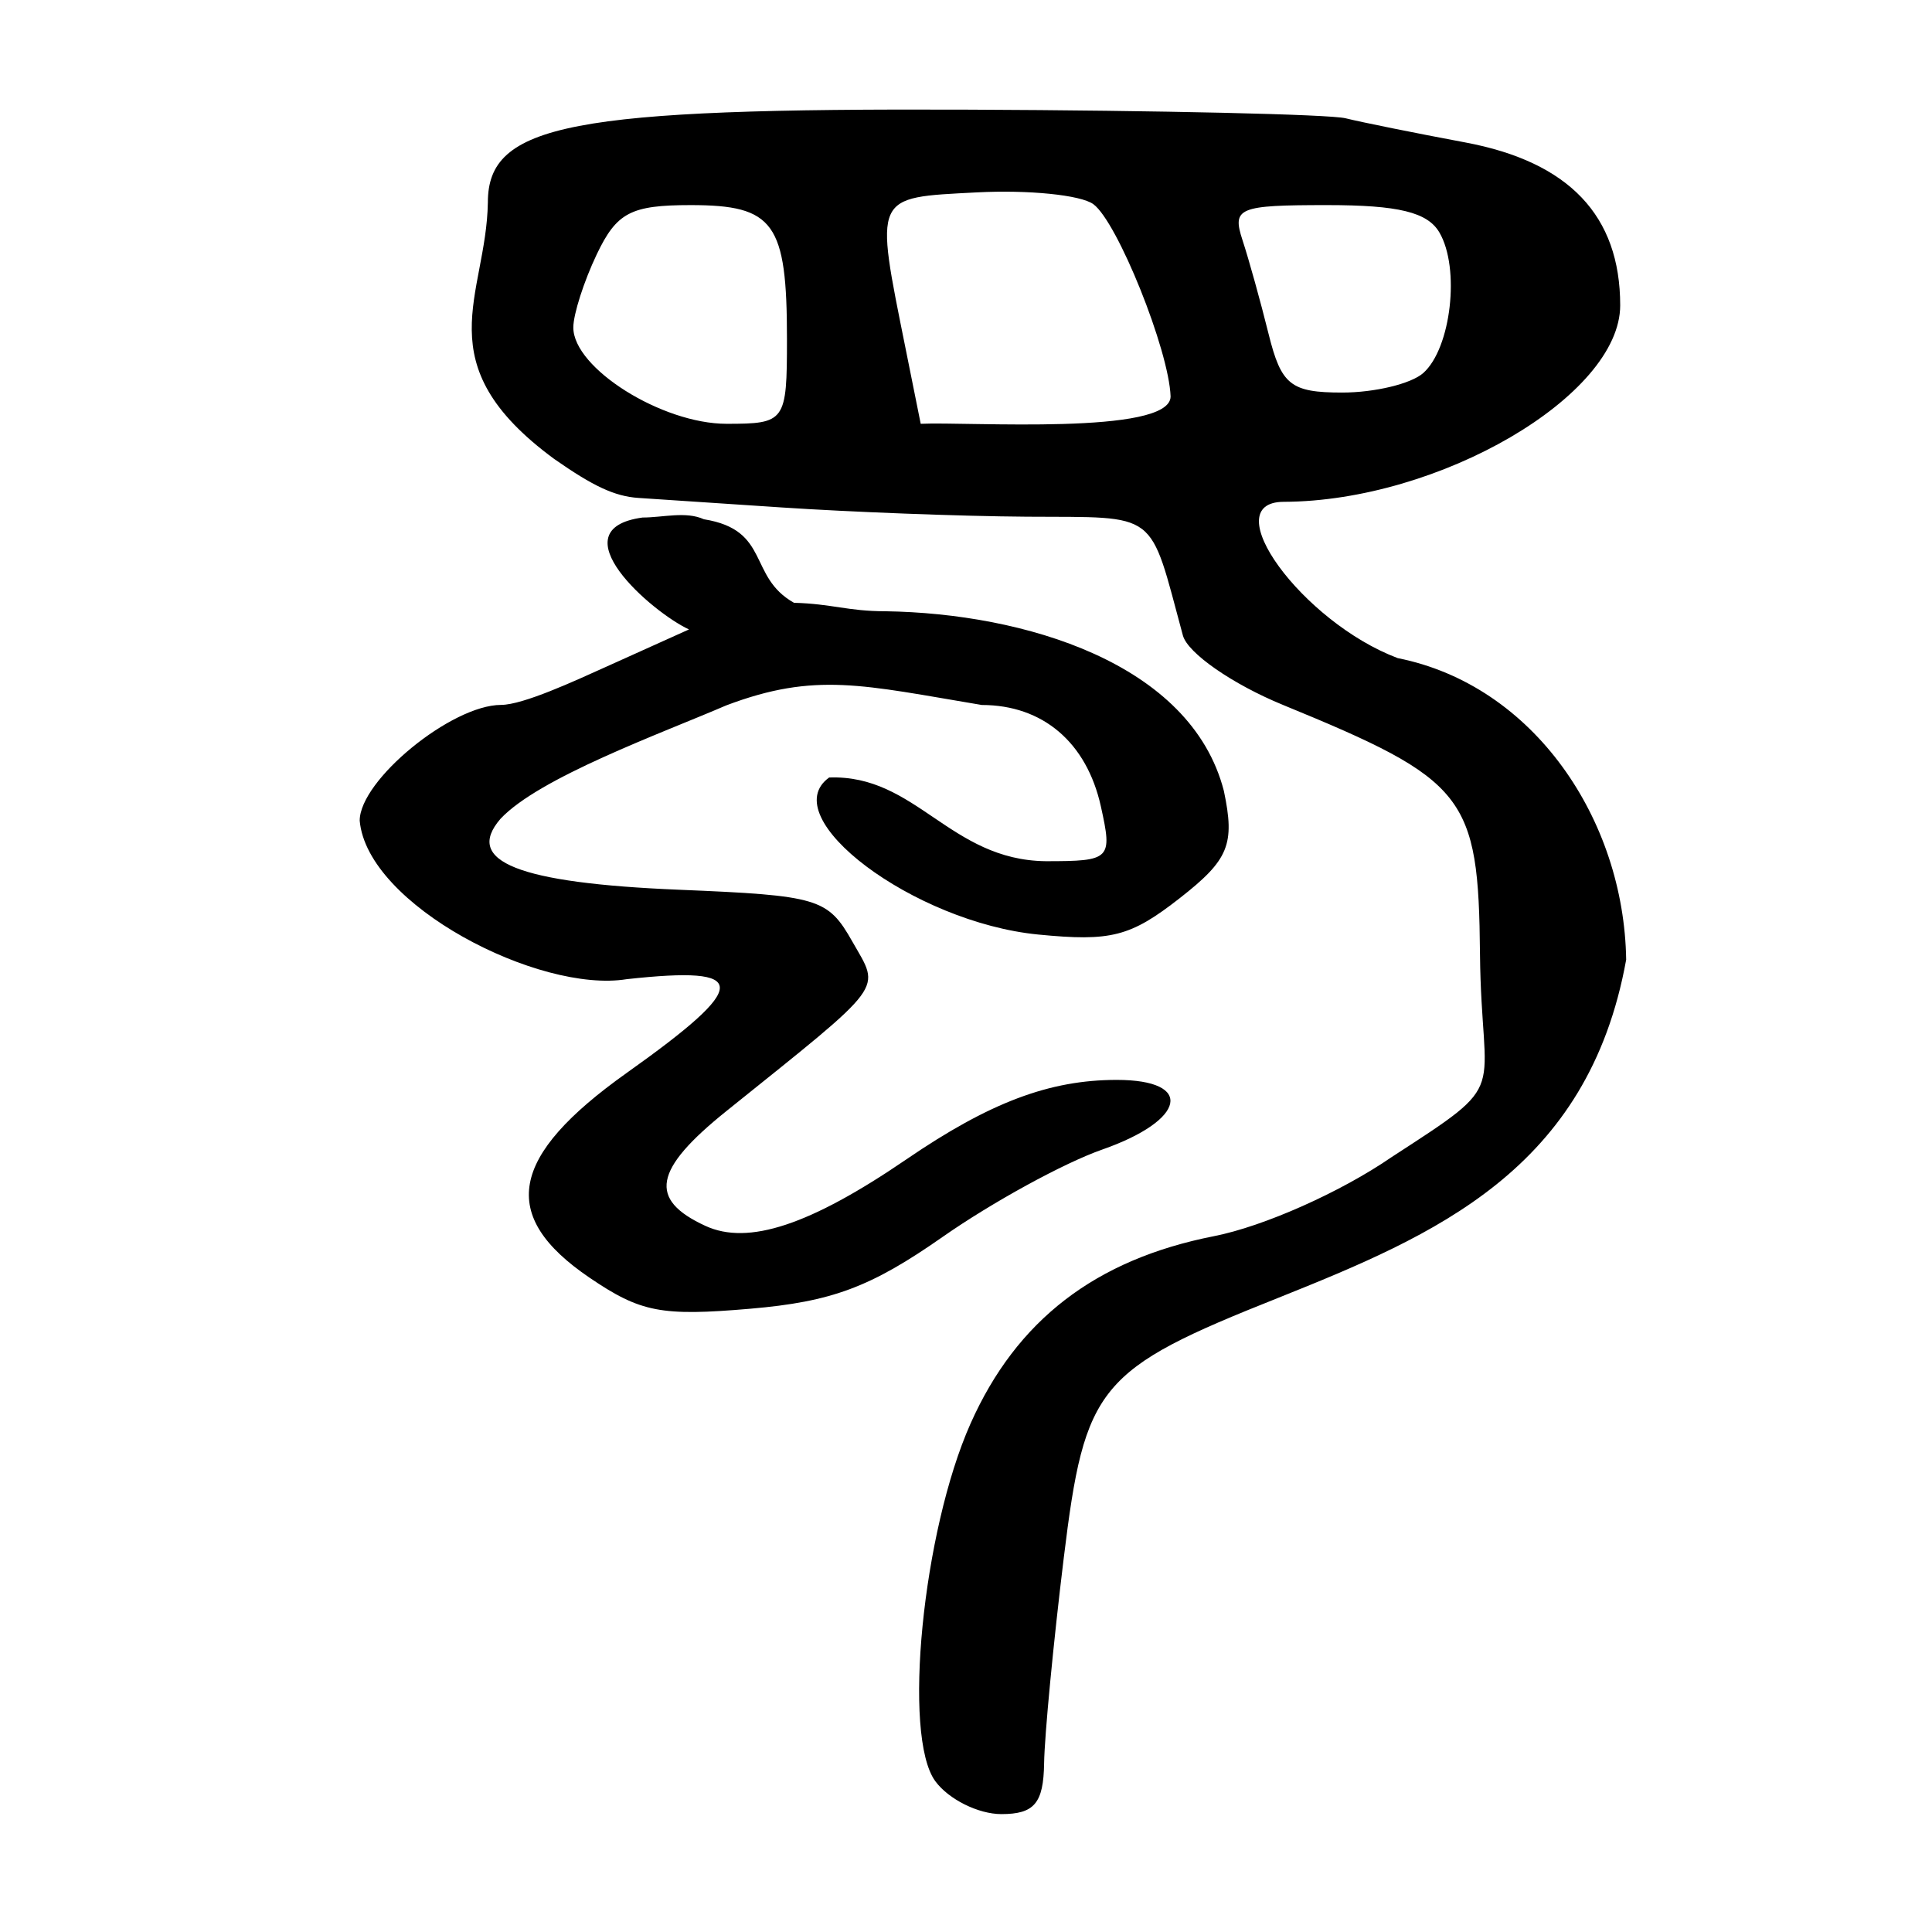 <?xml version="1.0" encoding="UTF-8" standalone="no"?>
<!-- Created with Inkscape (http://www.inkscape.org/) -->

<svg
   xmlns:dc="http://purl.org/dc/elements/1.1/"
   xmlns:cc="http://creativecommons.org/ns#"
   xmlns:rdf="http://www.w3.org/1999/02/22-rdf-syntax-ns#"
   xmlns:svg="http://www.w3.org/2000/svg"
   xmlns="http://www.w3.org/2000/svg"
   xmlns:sodipodi="http://sodipodi.sourceforge.net/DTD/sodipodi-0.dtd"
   xmlns:inkscape="http://www.inkscape.org/namespaces/inkscape"
   width="300"
   height="300"
   id="svg2"
   version="1.1"
   inkscape:version="0.48.2 r9819"
   sodipodi:docname="蜀-seal.svg">
  <defs
     id="defs4" />
  <sodipodi:namedview
     id="base"
     pagecolor="#ffffff"
     bordercolor="#666666"
     borderopacity="1.0"
     inkscape:pageopacity="0.0"
     inkscape:pageshadow="2"
     inkscape:zoom="1.979899"
     inkscape:cx="264.53568"
     inkscape:cy="135.40359"
     inkscape:document-units="px"
     inkscape:current-layer="layer1"
     showgrid="false"
     inkscape:window-width="1280"
     inkscape:window-height="999"
     inkscape:window-x="0"
     inkscape:window-y="24"
     inkscape:window-maximized="1" />
  <g
     inkscape:label="Calque 1"
     inkscape:groupmode="layer"
     id="layer1"
     transform="translate(0,-752.362)">
    <path
       style="fill:#000000"
       d="M 86.05,823.625 C 65.889,808.806 75.521,798.405 75.755,783.786 c 0,-12.179 12.855,-14.654 74.782,-14.396 29.652,0.123 55.934,0.725 58.404,1.338 2.47,0.612 10.826,2.299 18.568,3.748 16.123,3.017 24.074,11.373 24.074,25.299 0,14.036 -28.077,30.43 -52.251,30.509 -10.73,0.035 2.877,18.688 17.705,24.27 21.188,4.221 35.151,25.132 35.473,46.831 -5.902,32.709 -29.728,42.769 -54.008,52.499 -28.047,11.161 -30.049,13.588 -33.323,40.395 -1.613,13.205 -2.986,27.557 -3.051,31.893 -0.093,6.19 -1.519,7.883 -6.637,7.883 -3.585,0 -8.204,-2.302 -10.263,-5.116 l 1.3e-4,0 c -5.113,-6.986 -1.977,-38.786 5.477,-55.526 7.149,-16.057 19.38,-25.473 37.797,-29.099 7.76,-1.528 19.702,-6.844 27.598,-12.285 18.847,-12.231 13.926,-8.781 13.712,-31.522 -0.232,-24.62 -2.123,-27.012 -30.585,-38.682 -7.84,-3.215 -14.807,-8.05 -15.55,-10.792 -5.321,-19.644 -3.553,-18.298 -24.218,-18.438 -10.457,-0.071 -27.583,-0.739 -38.061,-1.435 l -22.259,-1.48 c -3.739,-0.249 -7.09,-1.862 -13.088,-6.054 z m 37.238,22.338 c 5.922,0.16 8.359,1.315 14.225,1.315 21.385,0.323 47.4,7.977 52.529,27.895 1.75,8.309 0.767,10.7 -6.839,16.646 -7.676,6 -10.664,6.768 -21.999,5.657 -19.323,-1.895 -41.031,-18.203 -32.455,-24.382 13.503,-0.497 18.717,12.827 33.648,12.995 10.077,0 10.369,-0.291 8.544,-8.515 -2.205,-9.936 -9.025,-15.742 -18.49,-15.742 -18.504,-3.091 -25.824,-5.17 -39.669,0.059 -10.09,4.35 -29.072,11.2 -35.072,17.622 -5.705,6.613 2.76,9.976 27.71,11.007 21.704,0.897 23.12,1.32 26.936,8.055 4.371,7.715 5.543,6.139 -19.573,26.324 -11.313,9.092 -12.153,13.716 -3.239,17.821 6.643,3.058 16.264,-0.129 31.201,-10.336 12.923,-8.831 22.204,-12.336 32.659,-12.336 12.093,0 10.781,6.255 -2.27,10.825 -5.93,2.076 -17.076,8.178 -24.77,13.56 -11.16,7.807 -17.195,10.06 -29.858,11.147 -13.843,1.189 -17.035,0.571 -24.993,-4.84 -14.115,-9.597 -12.43,-18.82 5.806,-31.779 19.273,-13.696 19.273,-16.666 0,-14.553 -13.607,2.213 -40.307,-11.492 -41.465,-24.613 0.006,-6.291 14.253,-17.961 21.946,-17.976 3.437,-0.007 11.487,-3.74 16.202,-5.865 l 12.983,-5.853 c -5.807,-2.693 -20.566,-15.554 -7.209,-17.378 3.17,0 6.713,-1.007 9.528,0.27 10.393,1.663 6.776,8.913 13.985,12.969 z m -1.088,-40.936 c 0,-18.065 -1.977,-20.817 -14.959,-20.817 -9.279,0 -11.483,1.155 -14.574,7.639 -2.003,4.201 -3.642,9.316 -3.642,11.366 0,6.319 13.744,14.955 23.801,14.955 9.134,0 9.374,-0.337 9.374,-13.143 z m 59.569,8.898 c -0.248,-7.194 -8.256,-27.126 -11.997,-29.861 -1.949,-1.425 -10.09,-2.248 -18.093,-1.828 -16.175,0.847 -15.891,0.22 -11.027,24.412 l 2.316,11.522 c 7.248,-0.351 38.781,1.837 38.801,-4.245 z m 39.234,-3.639 c 4.328,-3.852 5.754,-16.288 2.503,-21.831 -1.844,-3.145 -6.361,-4.245 -17.423,-4.245 -13.806,0 -14.798,0.412 -13.142,5.458 0.986,3.002 2.806,9.551 4.046,14.554 1.963,7.922 3.439,9.096 11.432,9.096 5.047,0 10.71,-1.364 12.584,-3.032 z"
       id="path2996"
       inkscape:connector-curvature="0"
       sodipodi:nodetypes="ccssssscccscsccssccsssssccccssccscccssssssssssscccsccccsssssscsssccsssssss" />
  </g>
</svg>

